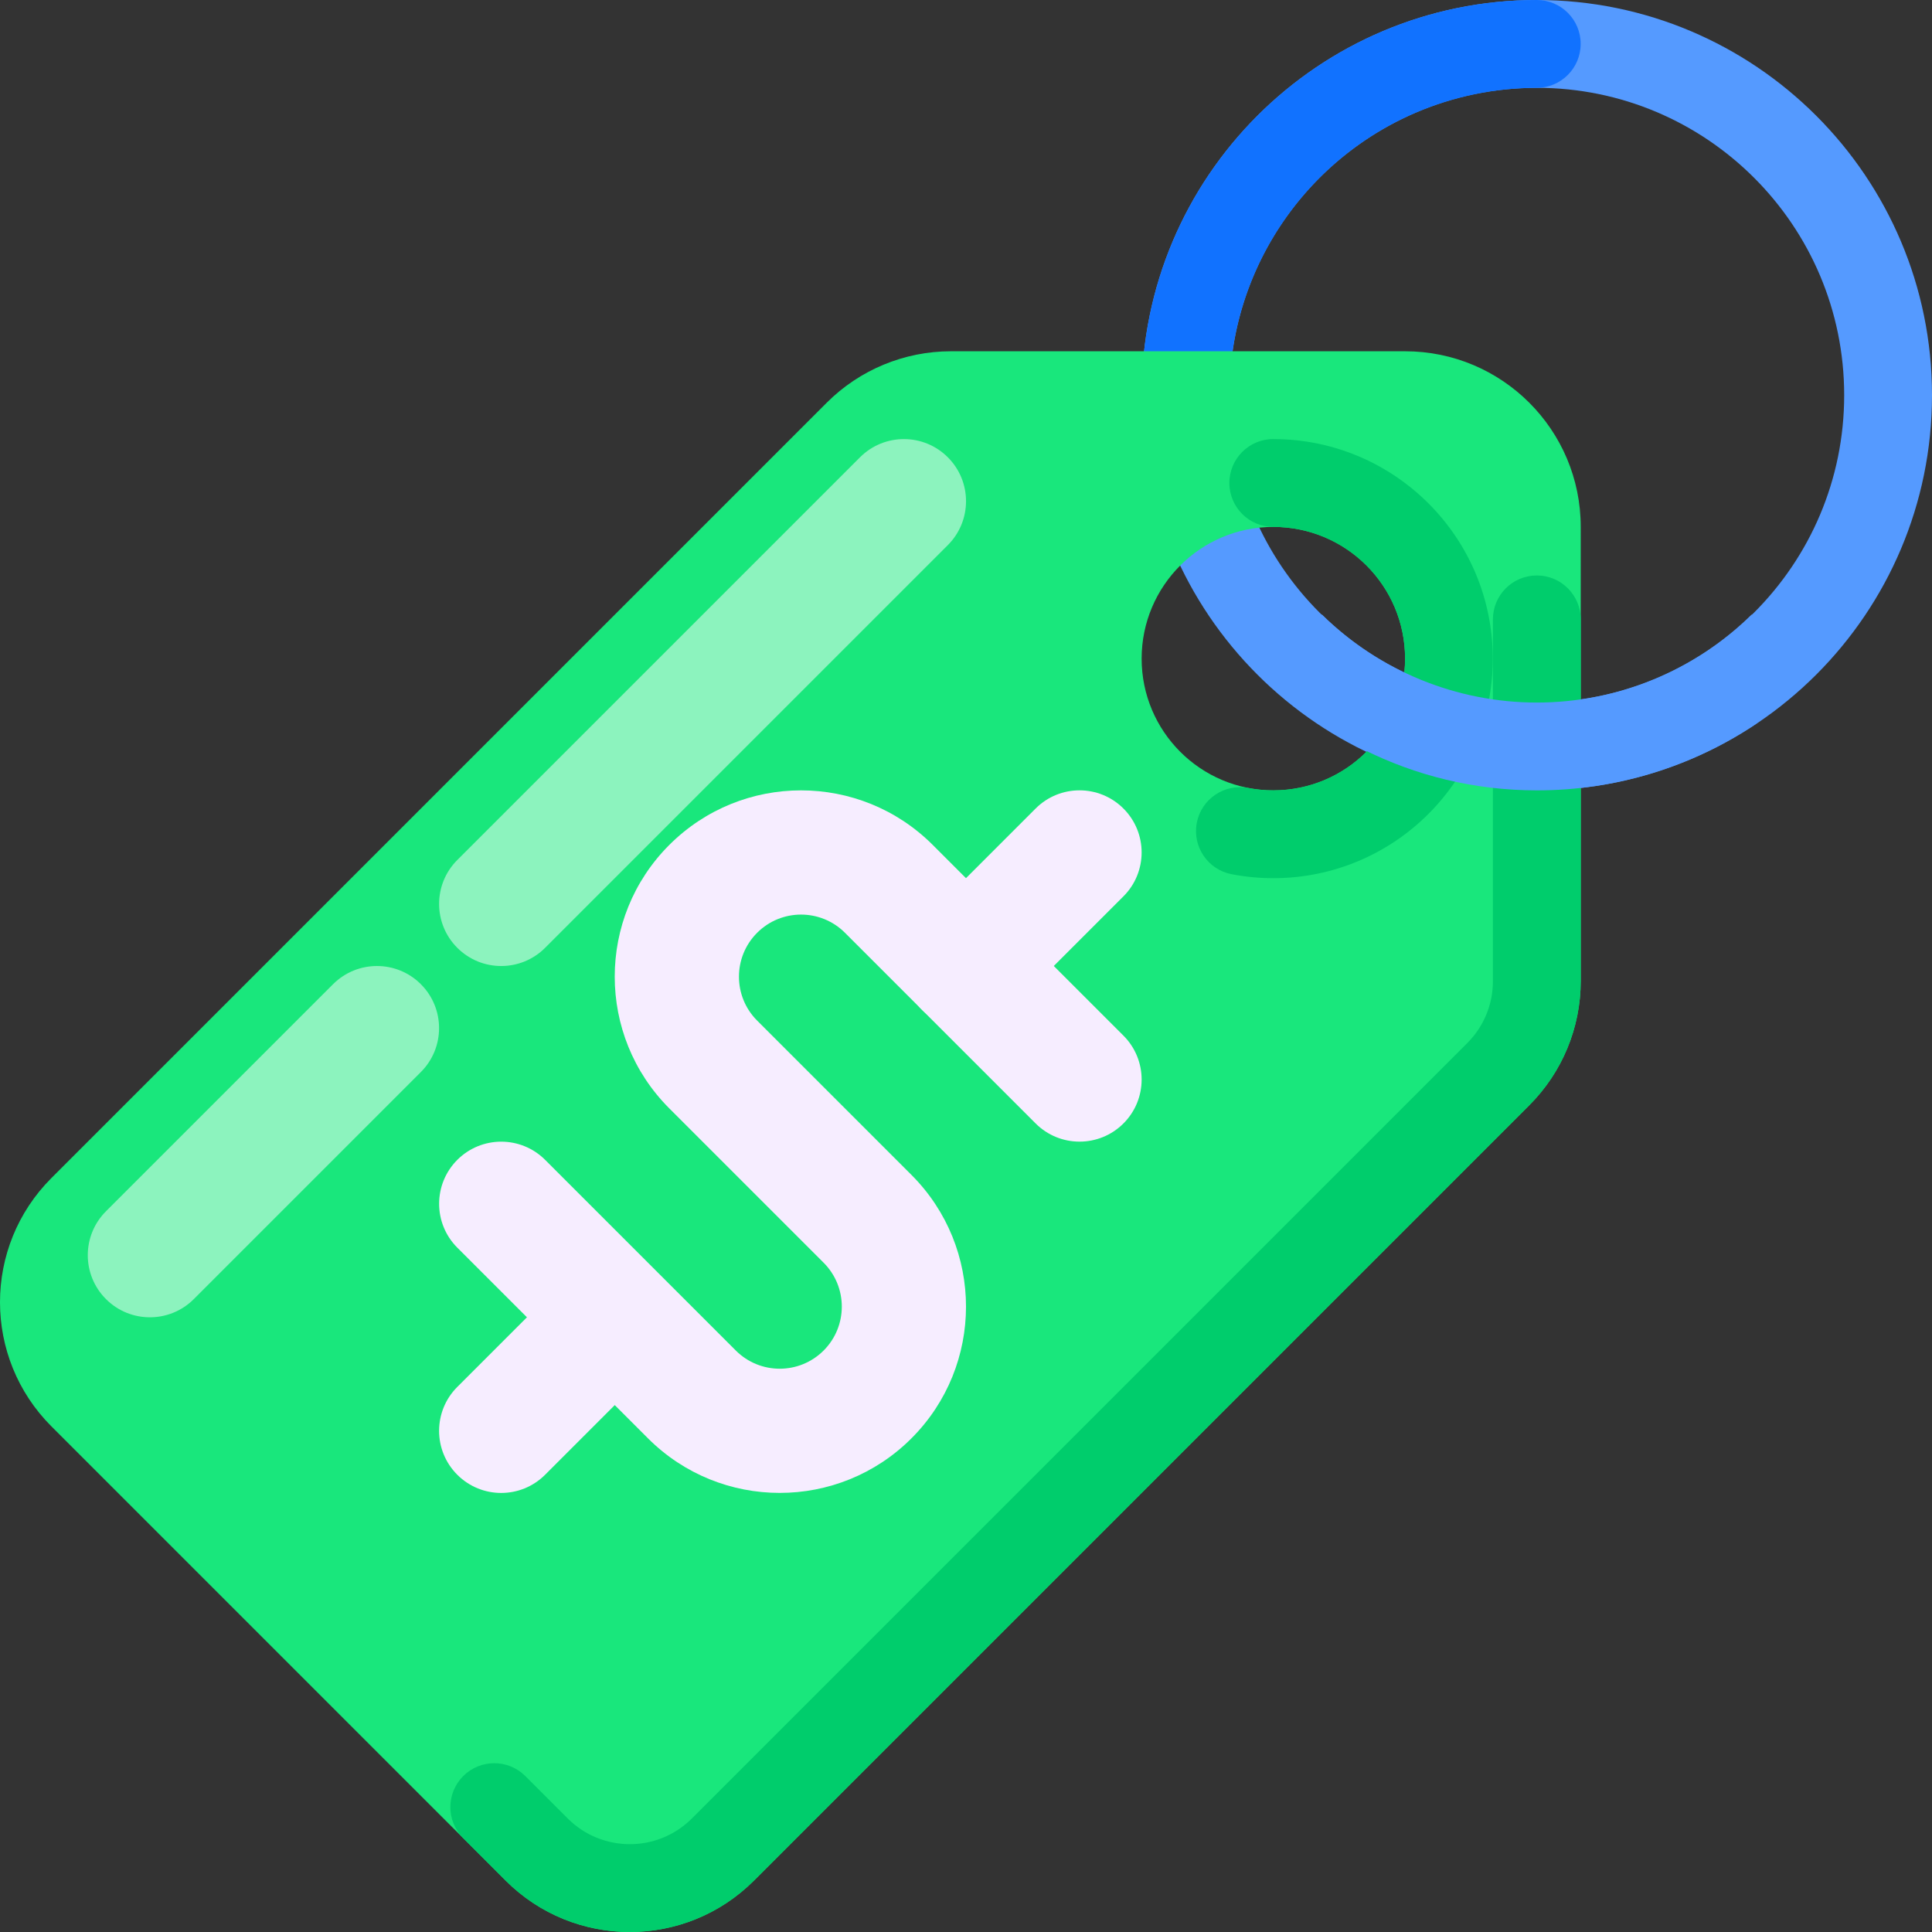 <?xml version="1.0" encoding="iso-8859-1"?>
<!-- Generator: Adobe Illustrator 19.0.0, SVG Export Plug-In . SVG Version: 6.00 Build 0)  -->
<svg version="1.1" id="Capa_1" xmlns="http://www.w3.org/2000/svg" xmlns:xlink="http://www.w3.org/1999/xlink" x="0px" y="0px"
	 viewBox="0 0 469.333 469.333" style="enable-background:new 0 0 469.333 469.333;" xml:space="preserve">
<rect x="0" y="0" width="469.333" height="469.333" fill="#333333" stroke="none"/>
<path style="fill:#559AFF;" d="M373.333,0c-53.019,0-96,42.981-96,96s42.981,96,96,96s96-42.981,96-96l0,0
	C469.333,42.981,426.353,0,373.333,0C373.333,0,373.333,0,373.333,0z M373.333,170.667c-41.237,0-74.667-33.429-74.667-74.667
	s33.429-74.667,74.667-74.667S448,54.763,448,96c0,0,0,0,0,0C448,137.237,414.57,170.667,373.333,170.667z"/>
<path style="fill:#1172FF;" d="M373.333,0c-53.019,0-96,42.98-96,96c0,0,0,0,0,0v0.078l0,0.034l0,0.045v0.031l0,0.047l0,0.037
	l0,0.042l0,0.042l0,0.036l0,0.037l0,0.042l0,0.032l0,0.046l0,0.031l0,0.047l0,0.033l0,0.045l0,0.029l0,0.051l0,0.026l0,0.052
	l0,0.029l0,0.049l0,0.034l0,0.044l0,0.035l0,0.043l0,0.039l0,0.039l0,0.037l0,0.041l0.001,0.041l0,0.037l0.001,0.04l0,0.038
	l0.001,0.043l0,0.033l0.001,0.044l0,0.036l0.001,0.044l0.001,0.034l0.001,0.042l0.001,0.039l0.001,0.037l0.001,0.043l0.001,0.034
	l0.001,0.044l0.001,0.036l0.001,0.043l0.001,0.033l0.001,0.045l0.001,0.036l0.001,0.042l0.001,0.034l0.001,0.045l0.001,0.035
	l0.001,0.044l0.001,0.032l0.001,0.046l0.001,0.033l0.001,0.045l0.001,0.032l0.001,0.046l0.001,0.034l0.001,0.043l0.001,0.033
	l0.001,0.045l0.001,0.034l0.001,0.045l0.001,0.031l0.001,0.047l0.001,0.033l0.001,0.049l0.001,0.026l0.002,0.055l0.001,0.024
	l0.002,0.058l0.001,0.018l0.002,0.056l0.001,0.025l0.002,0.055l0.001,0.021l0.002,0.059l0.001,0.02l0.005,0.143l0,0.013
	c0.019,0.522,0.041,1.043,0.068,1.563l0,0.005c0.005,0.103,0.011,0.206,0.016,0.309l0,0c0.264,4.829,0.892,9.631,1.88,14.366
	c1.209,5.766,6.864,9.459,12.629,8.25c5.758-1.208,9.451-6.849,8.254-12.609c-8.434-40.414,17.491-80.013,57.905-88.446
	c4.995-1.042,10.083-1.57,15.185-1.576c5.891-0.001,10.666-4.777,10.665-10.668C383.998,4.775,379.223,0.001,373.333,0L373.333,0z"
	/>
<path style="fill:#19E77C;" d="M341.333,85.333H231.006c-11.316,0-22.169,4.495-30.171,12.496L12.497,286.169
	c-16.662,16.662-16.663,43.676-0.001,60.339c0,0,0.001,0.001,0.001,0.001l110.327,110.327c16.662,16.662,43.676,16.663,60.339,0.001
	c0,0,0.001-0.001,0.001-0.001l188.339-188.34c8.002-8.001,12.498-18.853,12.497-30.169V128
	C384,104.436,364.898,85.334,341.333,85.333C341.334,85.333,341.333,85.333,341.333,85.333z M309.333,192c-17.673,0-32-14.327-32-32
	s14.327-32,32-32s32,14.327,32,32C341.333,177.673,327.006,192,309.333,192C309.333,192,309.333,192,309.333,192z"/>
<g>
	<path style="fill:#00CD6C;" d="M309.333,106.667c29.455,0.017,53.32,23.909,53.302,53.364
		c-0.017,29.455-23.909,53.32-53.364,53.303c-3.376-0.002-6.745-0.325-10.061-0.963c-5.787-1.104-9.582-6.69-8.478-12.477
		s6.69-9.582,12.477-8.478c0.012,0.002,0.024,0.005,0.036,0.007l0.003,0.001c1.496,0.288,3.01,0.468,4.531,0.541l0.001,0
		l0.045,0.002l0.004,0l0.043,0.002l0.006,0l0.04,0.002l0.01,0l0.036,0.002l0.015,0.001l0.034,0.001l0.015,0.001l0.033,0.001
		l0.016,0.001l0.034,0.001l0.017,0.001l0.031,0.001l0.019,0.001l0.031,0.001l0.017,0.001l0.032,0.001l0.017,0.001l0.032,0.001
		l0.018,0.001l0.03,0.001l0.019,0.001c0.054,0.002,0.108,0.003,0.161,0.004l0.019,0l0.028,0.001l0.021,0l0.027,0.001l0.024,0.001
		l0.024,0l0.025,0l0.025,0l0.026,0l0.023,0l0.027,0l0.023,0l0.027,0l0.023,0l0.026,0l0.024,0l0.028,0l0.022,0l0.027,0l0.023,0
		l0.027,0l0.023,0l0.026,0l0.024,0l0.03,0l0.02,0l0.031,0l0.019,0l0.031,0h0.019h0.05c17.673,0,32-14.327,32-32c0,0,0,0,0,0
		c0-17.673-14.327-32-32-32c0,0,0,0,0,0c-5.891,0.006-10.672-4.764-10.678-10.656c-0.006-5.891,4.764-10.672,10.656-10.678
		C309.318,106.667,309.326,106.667,309.333,106.667L309.333,106.667z"/>
	<path style="fill:#00CD6C;" d="M373.333,139.794c-5.891,0-10.667,4.776-10.667,10.667v87.866
		c0.016,5.661-2.235,11.093-6.249,15.085l-188.339,188.34c-8.33,8.331-21.837,8.332-30.168,0.001c0,0-0.001-0.001-0.001-0.001
		l-10.307-10.307c-4.171-4.16-10.925-4.15-15.085,0.021c-4.151,4.163-4.151,10.9,0,15.064l10.307,10.307
		c16.662,16.662,43.676,16.663,60.339,0.001c0,0,0.001-0.001,0.001-0.001l0.12-0.12l0.003-0.003l0.083-0.083l0.162-0.162
		l0.004-0.004c0.101-0.101,0.222-0.222,0.364-0.364l0.025-0.025l0.465-0.465l0.101-0.101l0.022-0.022l0.022-0.022l0.101-0.101
		l0.705-0.705l0.031-0.031l0.026-0.026l0.096-0.096l0.02-0.02l1.941-1.942l0.051-0.051l0.195-0.195l0.031-0.031l0.091-0.091
		l0.112-0.112l0.011-0.011l0.108-0.108l0.015-0.015l0.196-0.196l0.049-0.049l0.199-0.199l0.046-0.046l0.048-0.048l0.074-0.074
		l0.053-0.053l0.069-0.069l0.093-0.093l0.03-0.03l0.069-0.069l0.054-0.054l0.046-0.046l0.322-0.322l0.017-0.017
		c27.419-27.419,136.91-136.911,171.524-171.525l0.162-0.162l0.084-0.084l0.055-0.055l0.19-0.19l0.039-0.039l0.206-0.206l0.02-0.02
		c0.326-0.326,0.65-0.65,0.961-0.961l0.038-0.038l0.698-0.698l0.199-0.199l0.047-0.047l0.11-0.11l0.012-0.012l0.104-0.104
		l0.019-0.019l0.058-0.058l0.064-0.064l0.012-0.012l0.11-0.11l0.229-0.228l0.139-0.139l0.19-0.19l0.055-0.055l0.474-0.474
		l0.017-0.017l0.322-0.322l0.046-0.046l0.054-0.054l0.069-0.069l0.03-0.03l0.093-0.093l0.069-0.069l0.053-0.053l0.074-0.074
		l0.048-0.048l0.046-0.046l0.199-0.199l0.049-0.049l0.196-0.196l0.015-0.015l0.108-0.108l0.011-0.011l0.112-0.112l0.091-0.091
		l0.031-0.031l0.195-0.195l0.051-0.051l1.942-1.942l0.02-0.02l0.096-0.096l0.026-0.026l0.031-0.031l0.705-0.705l0.101-0.101
		l0.022-0.022l0.022-0.022l0.1-0.101l0.465-0.465l0.025-0.025l0.364-0.364l0.004-0.004l0.162-0.162l0.083-0.083l0.003-0.003
		l0.12-0.12c8.002-8.001,12.498-18.853,12.497-30.169V150.46C384,144.569,379.224,139.794,373.333,139.794L373.333,139.794z"/>
</g>
<g>
	<path style="fill:#F6EDFF;" d="M272.915,251.582l-46.327-46.327c-17.673-17.673-46.327-17.673-64,0s-17.673,46.327,0,64
		l37.49,37.49c5.891,5.891,5.891,15.442,0,21.333c-5.891,5.891-15.442,5.891-21.333,0l0,0l-46.327-46.327
		c-5.895-5.887-15.446-5.88-21.333,0.015c-5.881,5.889-5.881,15.429,0,21.318l46.327,46.327c17.673,17.673,46.327,17.673,64,0
		s17.673-46.327,0-64l-37.49-37.49c-5.887-5.895-5.88-15.446,0.015-21.333c5.889-5.881,15.429-5.881,21.318,0l46.327,46.327
		c5.891,5.891,15.442,5.891,21.333,0S278.806,257.473,272.915,251.582L272.915,251.582L272.915,251.582z"/>
	<path style="fill:#F6EDFF;" d="M223.991,224l27.591-27.591c5.889-5.889,15.437-5.889,21.326,0l0.007,0.007
		c5.889,5.889,5.889,15.437,0,21.326l-27.591,27.591c-5.889,5.889-15.437,5.889-21.326,0l-0.007-0.007
		C218.102,239.437,218.102,229.889,223.991,224z"/>
	<path style="fill:#F6EDFF;" d="M111.084,336.926l23.171-23.171c5.889-5.889,15.437-5.889,21.326,0l0.007,0.007
		c5.889,5.889,5.889,15.437,0,21.326l-23.171,23.171c-5.889,5.889-15.437,5.889-21.326,0l-0.007-0.007
		C105.195,352.363,105.195,342.815,111.084,336.926z"/>
</g>
<g>
	<path style="fill:#8CF3BE;" d="M25.742,294.256l55.169-55.169c5.889-5.889,15.437-5.889,21.326,0l0.007,0.007
		c5.889,5.889,5.889,15.437,0,21.326l-55.169,55.169c-5.889,5.889-15.437,5.889-21.326,0l-0.007-0.007
		C19.853,309.693,19.853,300.145,25.742,294.256z"/>
	<path style="fill:#8CF3BE;" d="M111.086,208.921l97.836-97.836c5.889-5.889,15.437-5.889,21.326,0l0.007,0.007
		c5.889,5.889,5.889,15.437,0,21.326l-97.836,97.836c-5.889,5.889-15.437,5.889-21.326,0l-0.007-0.007
		C105.196,224.359,105.196,214.81,111.086,208.921z"/>
</g>
<path style="fill:#559AFF;" d="M373.333,170.667c-19.508,0.005-38.236-7.657-52.147-21.333h-22.52v6.327
	c17.592,21.983,44.322,36.34,74.667,36.34c18.994,0.019,37.563-5.625,53.333-16.211v-26.456h-1.186
	C411.569,163.01,392.841,170.672,373.333,170.667L373.333,170.667z"/>
<g>
</g>
<g>
</g>
<g>
</g>
<g>
</g>
<g>
</g>
<g>
</g>
<g>
</g>
<g>
</g>
<g>
</g>
<g>
</g>
<g>
</g>
<g>
</g>
<g>
</g>
<g>
</g>
<g>
</g>
</svg>
